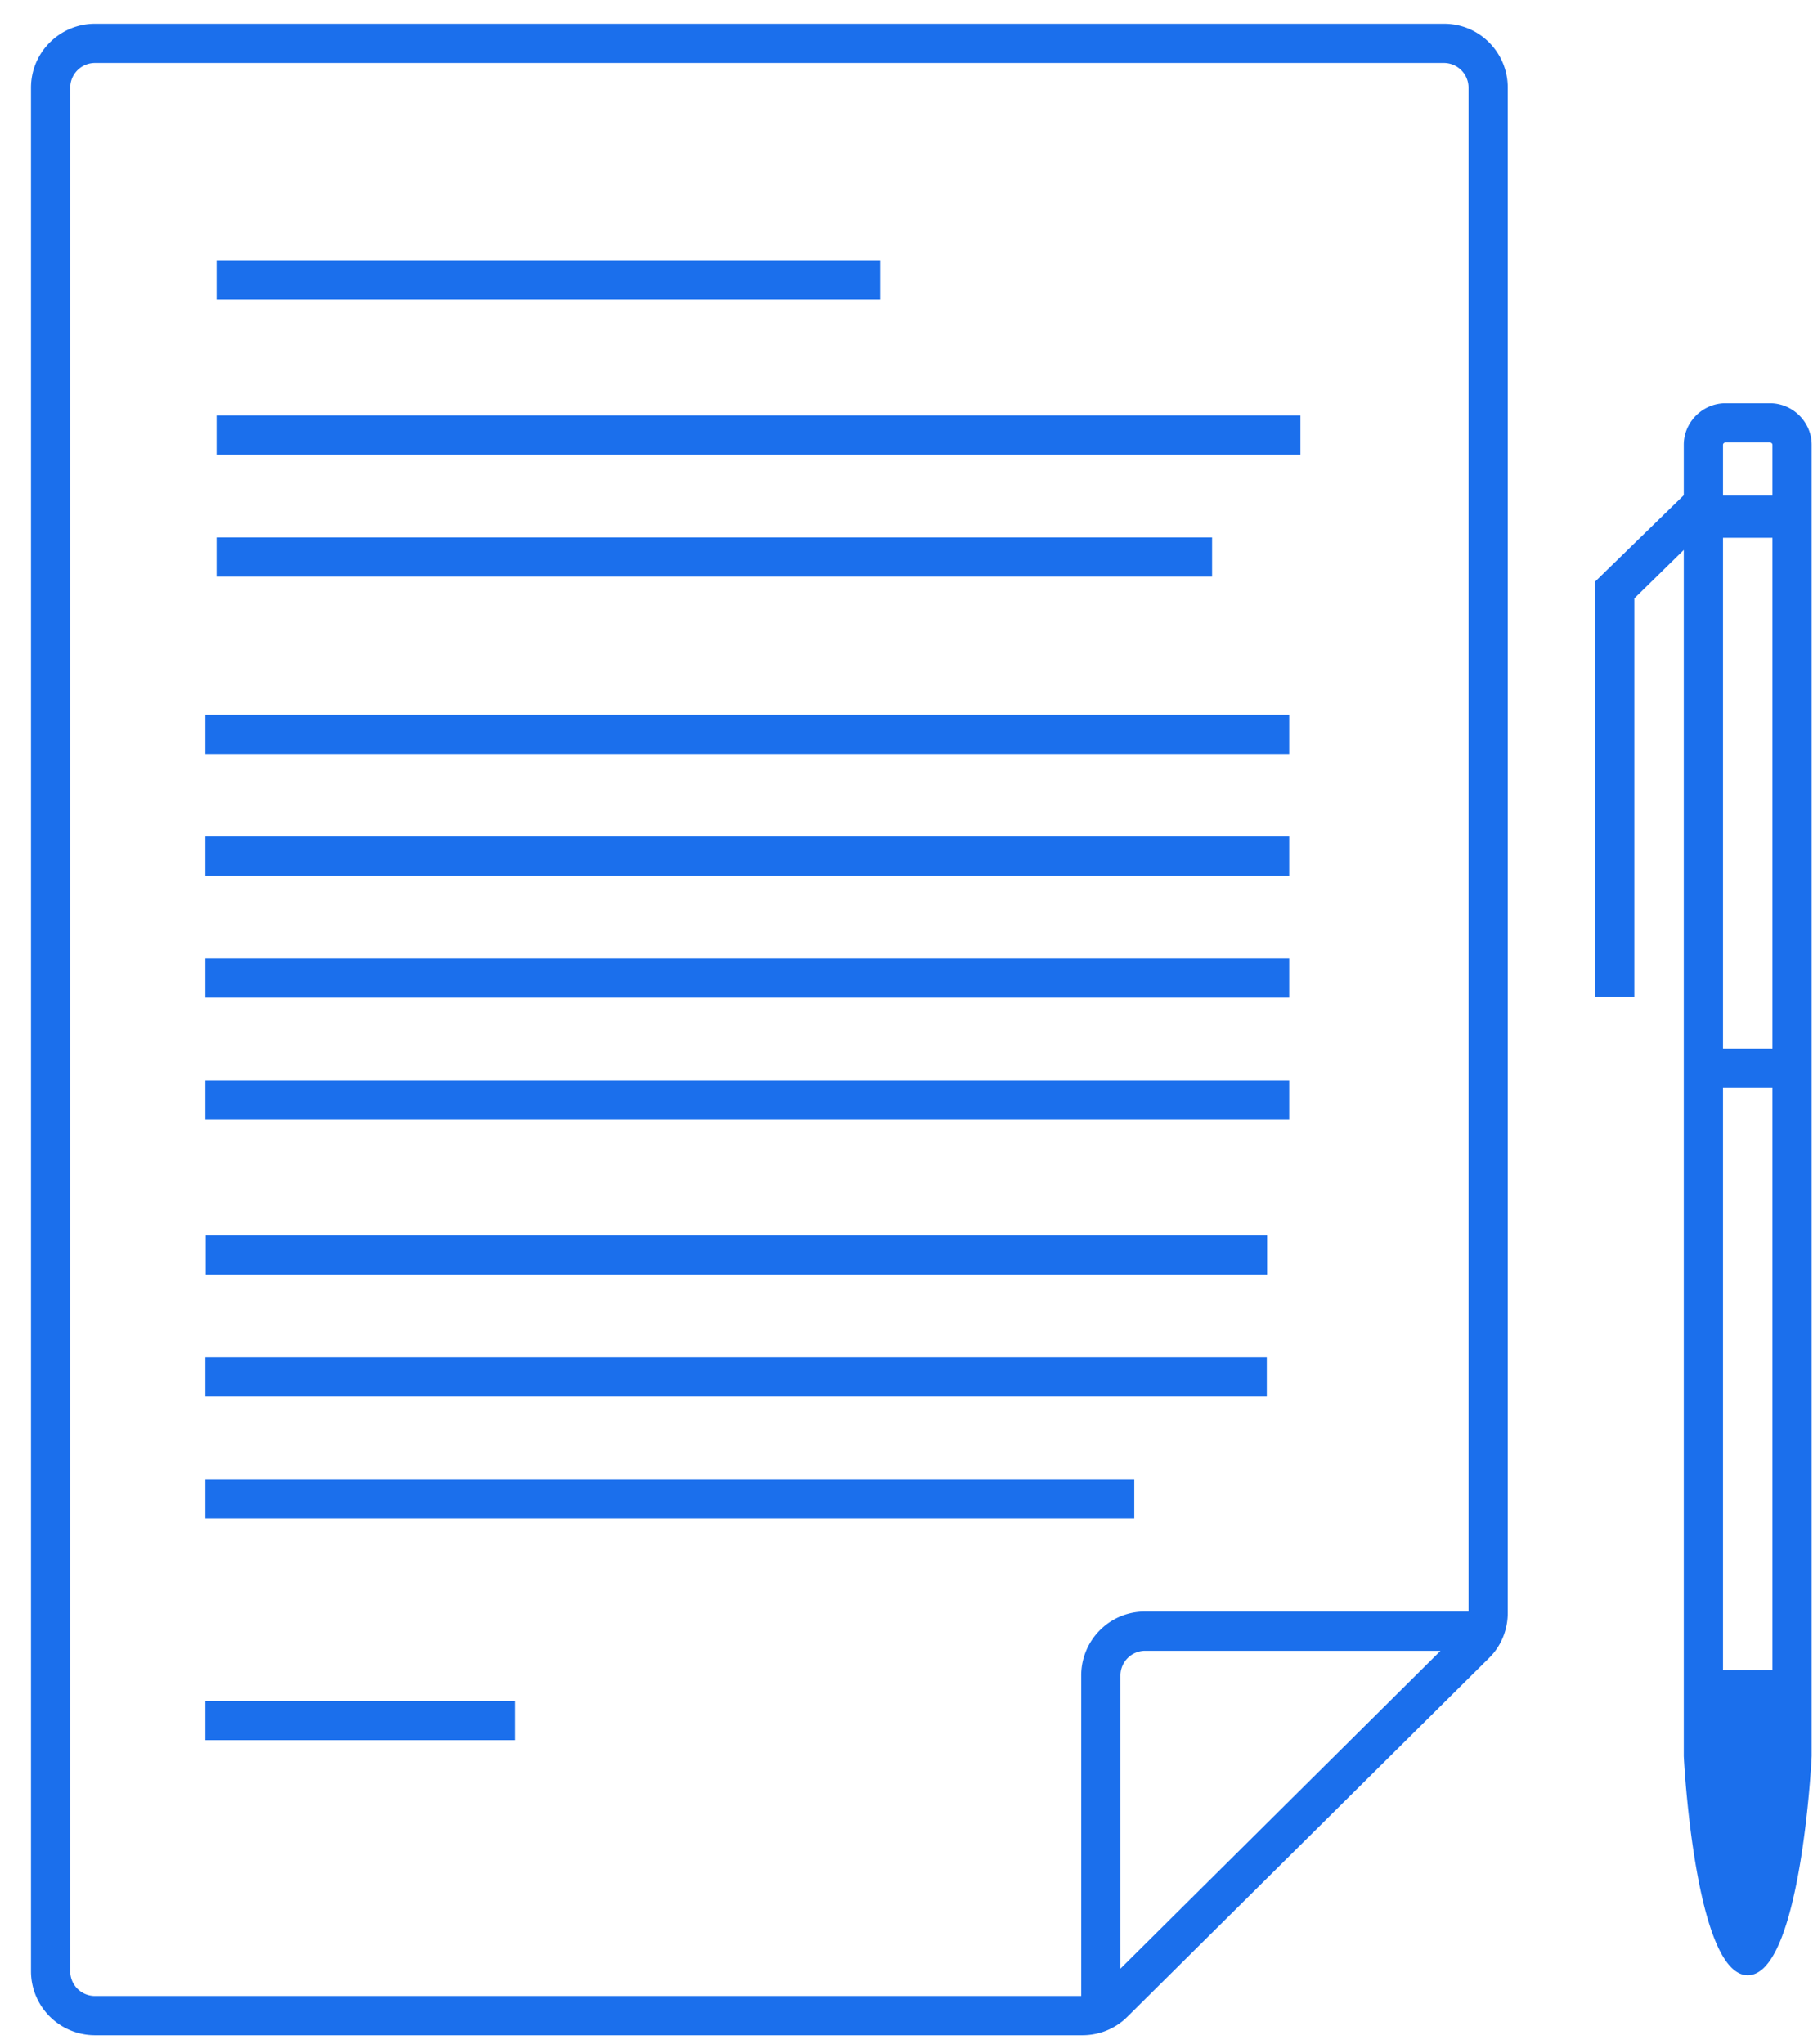 <svg xmlns="http://www.w3.org/2000/svg" xmlns:xlink="http://www.w3.org/1999/xlink" width="55" height="62" viewBox="0 0 55 62"><defs><path id="wilda" d="M827.02 5427.91c-1.6 0-1.94-6.58-1.94-6.65v-36.58l-1.5 1.47v12.09h-1.2v-12.59l2.7-2.63v-1.53c0-.68.56-1.25 1.25-1.26h1.38c.69.01 1.25.58 1.25 1.26v39.77c0 .07-.33 6.65-1.94 6.65zm.75-46.42c0-.04-.04-.07-.08-.07h-1.34c-.04 0-.08.03-.08.07v1.54h1.5zm0 2.82h-1.5v15.5h1.5zm0 16.69h-1.5v17.65h1.5zm-19.57 28.17c-.36.36-.85.56-1.36.56h-29.96a1.94 1.94 0 0 1-1.94-1.94v-57.13c0-1.07.87-1.94 1.94-1.94h40.93c1.07 0 1.93.87 1.93 1.94v46.26c0 .51-.2 1.01-.57 1.37zm-.21-1.46l9.71-9.64h-8.97a.75.75 0 0 0-.74.75zm10.56-57.05a.75.75 0 0 0-.74-.75h-40.93a.75.75 0 0 0-.75.75v57.13c0 .41.33.75.75.75h29.92v-9.72c0-1.07.86-1.94 1.93-1.94h9.82zm-38.32 38.51h32.2v1.19h-32.2zm0-8.4h32.88v1.19h-32.88zm.34-20.17h32.88v1.19h-32.88zm0-4.7h20.13v1.19h-20.13zm30.2 8.4v1.19h-30.2v-1.19zm2.34 6.57h-32.88v-1.19h32.88zm0 3.7h-32.88v-1.2h32.88zm0 3.69h-32.88v-1.19h32.88zm-.67 8.4h-32.2v-1.19h32.2zm-4.03 7.4h-28.18v-1.19h28.18zm-18.78 6.72h-9.4v-1.19h9.4z"/></defs><g><g transform="translate(-774 -5368)"><use fill="#1b6fec" xlink:href="#wilda"/></g></g></svg>